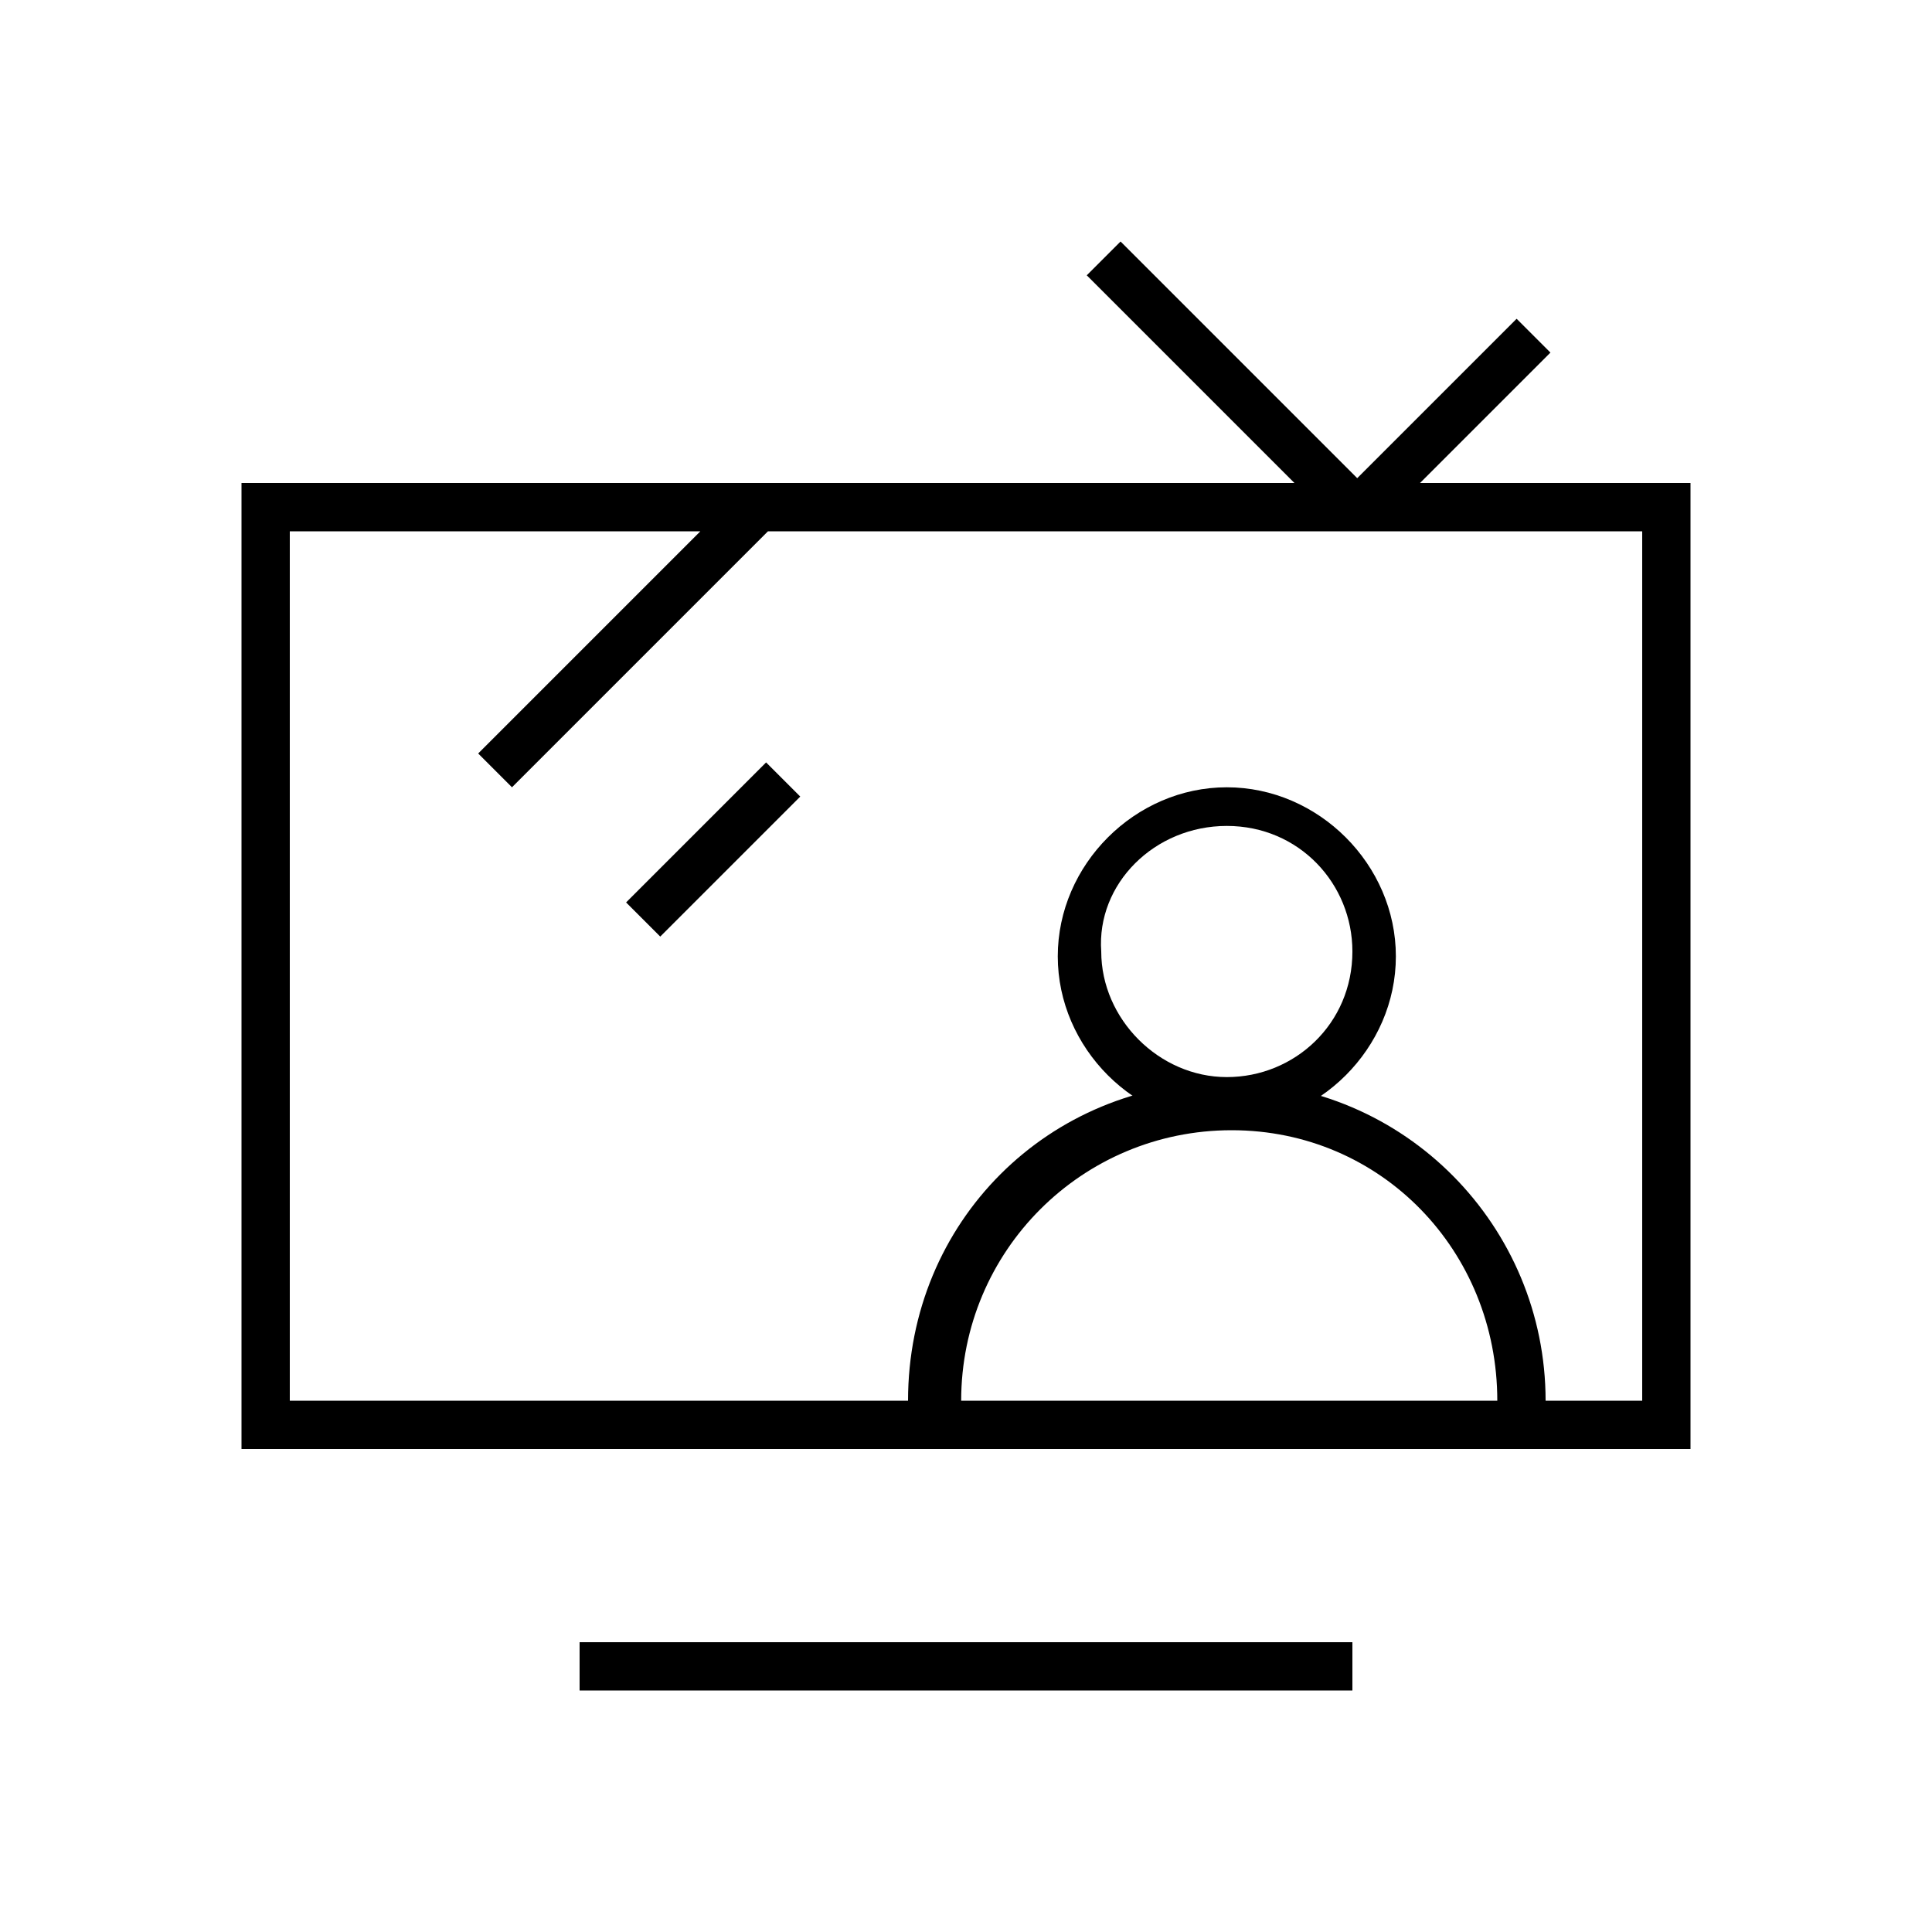 <?xml version="1.0" encoding="utf-8"?>
<!-- Generator: Adobe Illustrator 23.0.2, SVG Export Plug-In . SVG Version: 6.00 Build 0)  -->
<svg version="1.1" id="Layer_1" xmlns="http://www.w3.org/2000/svg" xmlns:xlink="http://www.w3.org/1999/xlink" x="0px" y="0px"
	 viewBox="0 0 40 40" style="enable-background:new 0 0 40 40;" xml:space="preserve">
<style type="text/css">
	.st0{fill:#000000;}
</style>
<g id="guides">
</g>
<g id="Layer_2">
</g>
<g>
	<g>
	</g>
	<g>
		<path class="st0" d="M29.4,10l2.7-2.7l-0.7-0.7l-3.3,3.3L23.2,5l-0.7,0.7l4.3,4.3H5v20h30V10H29.4z M19.9,29
			c0-3.1,2.5-5.6,5.6-5.6S31,25.9,31,29H19.9z M34,29h-2c0-3.6-2.9-6.6-6.6-6.6s-6.6,2.9-6.6,6.6H6V11h8.5l-4.6,4.6l0.7,0.7l5.3-5.3
			H34V29z"/>
		<rect x="12.7" y="17.1" transform="matrix(0.707 -0.707 0.707 0.707 -8.106 15.573)" class="st0" width="4.1" height="1"/>
		<rect x="12" y="34" class="st0" width="16" height="1"/>
		<path class="st0" d="M25.4,23.3c1.9,0,3.5-1.6,3.5-3.5s-1.6-3.5-3.5-3.5s-3.5,1.6-3.5,3.5S23.5,23.3,25.4,23.3z M25.4,17.1
			c1.5,0,2.6,1.2,2.6,2.6c0,1.5-1.2,2.6-2.6,2.6s-2.6-1.2-2.6-2.6C22.7,18.3,23.9,17.1,25.4,17.1z"/>
	</g>
</g>
</svg>
